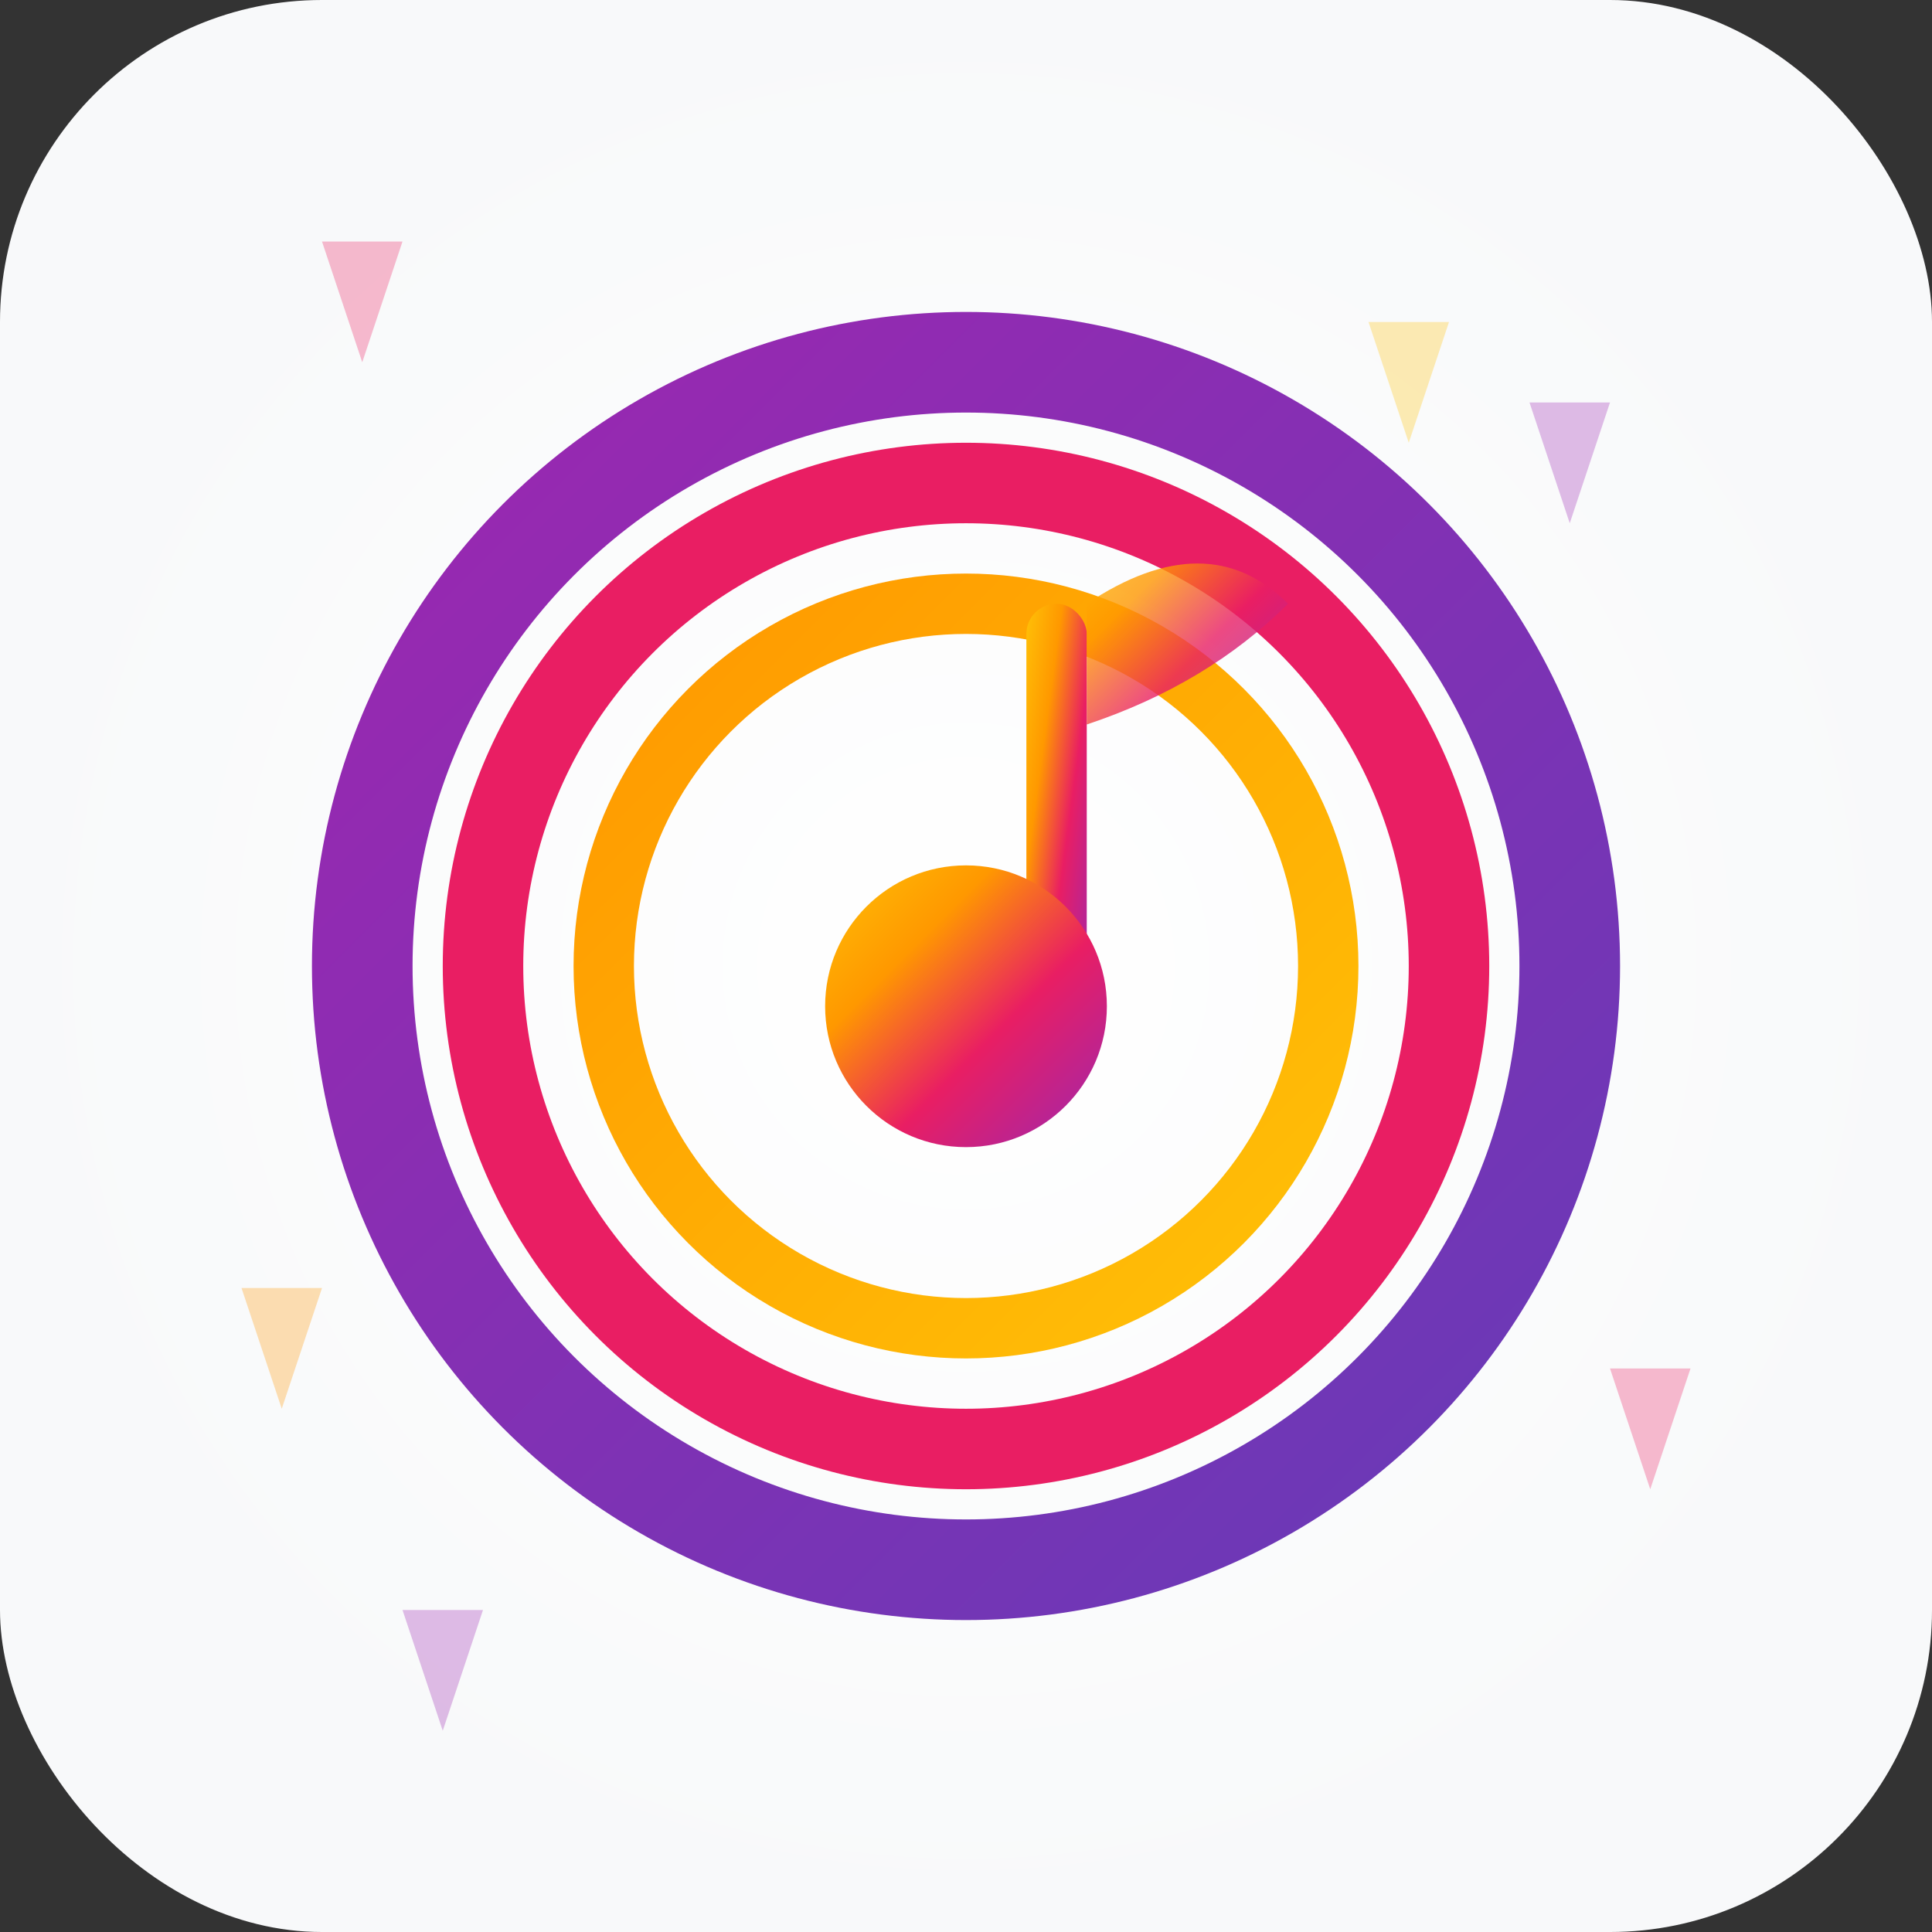 <?xml version="1.0" encoding="UTF-8"?>
<!-- 
  ShivaayMusic App Icon Legacy Version (Complete)
  Created by: Shivaay (Shivaay20005)
  Copyright © 2024 Shivaay20005
-->
<svg width="48" height="48" viewBox="0 0 48 48" xmlns="http://www.w3.org/2000/svg">
  <rect x="0" y="0" width="48" height="48" fill="#333333" stroke="none"/>
  <defs>
    <!-- Background gradient -->
    <radialGradient id="bgGradient" cx="50%" cy="50%" r="50%">
      <stop offset="0%" style="stop-color:#ffffff;stop-opacity:1" />
      <stop offset="100%" style="stop-color:#f8f9fa;stop-opacity:1" />
    </radialGradient>
    
    <!-- Note gradient -->
    <linearGradient id="noteGradient" x1="0%" y1="0%" x2="100%" y2="100%">
      <stop offset="0%" style="stop-color:#ffc107"/>
      <stop offset="30%" style="stop-color:#ff9800"/>
      <stop offset="60%" style="stop-color:#e91e63"/>
      <stop offset="100%" style="stop-color:#9c27b0"/>
    </linearGradient>
    
    <!-- Ring gradients -->
    <linearGradient id="outerRing" x1="0%" y1="0%" x2="100%" y2="100%">
      <stop offset="0%" style="stop-color:#9c27b0"/>
      <stop offset="100%" style="stop-color:#673ab7"/>
    </linearGradient>
    
    <linearGradient id="middleRing" x1="0%" y1="0%" x2="100%" y2="100%">
      <stop offset="0%" style="stop-color:#e91e63"/>
      <stop offset="100%" style="stop-color:#e91e63"/>
    </linearGradient>
    
    <linearGradient id="innerRing" x1="0%" y1="0%" x2="100%" y2="100%">
      <stop offset="0%" style="stop-color:#ff9800"/>
      <stop offset="100%" style="stop-color:#ffc107"/>
    </linearGradient>
  </defs>
  
  <!-- Background -->
  <rect width="48" height="48" fill="url(#bgGradient)" rx="8"/>
  
  <!-- Decorative triangular elements -->
  <polygon points="8,6 10,6 9,9" fill="#e91e63" opacity="0.3"/>
  <polygon points="38,10 40,10 39,13" fill="#9c27b0" opacity="0.3"/>
  <polygon points="6,32 8,32 7,35" fill="#ff9800" opacity="0.3"/>
  <polygon points="40,34 42,34 41,37" fill="#e91e63" opacity="0.3"/>
  <polygon points="10,40 12,40 11,43" fill="#9c27b0" opacity="0.3"/>
  <polygon points="34,8 36,8 35,11" fill="#ffc107" opacity="0.3"/>
  
  <!-- Outer concentric circle -->
  <circle cx="24" cy="24" r="15" fill="none" stroke="url(#outerRing)" stroke-width="2.5"/>
  
  <!-- Middle concentric circle -->
  <circle cx="24" cy="24" r="12" fill="none" stroke="url(#middleRing)" stroke-width="2"/>
  
  <!-- Inner concentric circle -->
  <circle cx="24" cy="24" r="9" fill="none" stroke="url(#innerRing)" stroke-width="1.5"/>
  
  <!-- Musical note stem -->
  <rect x="25.5" y="15" width="1.5" height="11" fill="url(#noteGradient)" rx="0.75"/>
  
  <!-- Musical note head (circle) -->
  <circle cx="24" cy="25" r="3.5" fill="url(#noteGradient)"/>
  
  <!-- Musical note flag -->
  <path d="M27 15 Q30 13 32 15 Q30 17 27 18 Z" fill="url(#noteGradient)" opacity="0.8"/>
</svg>